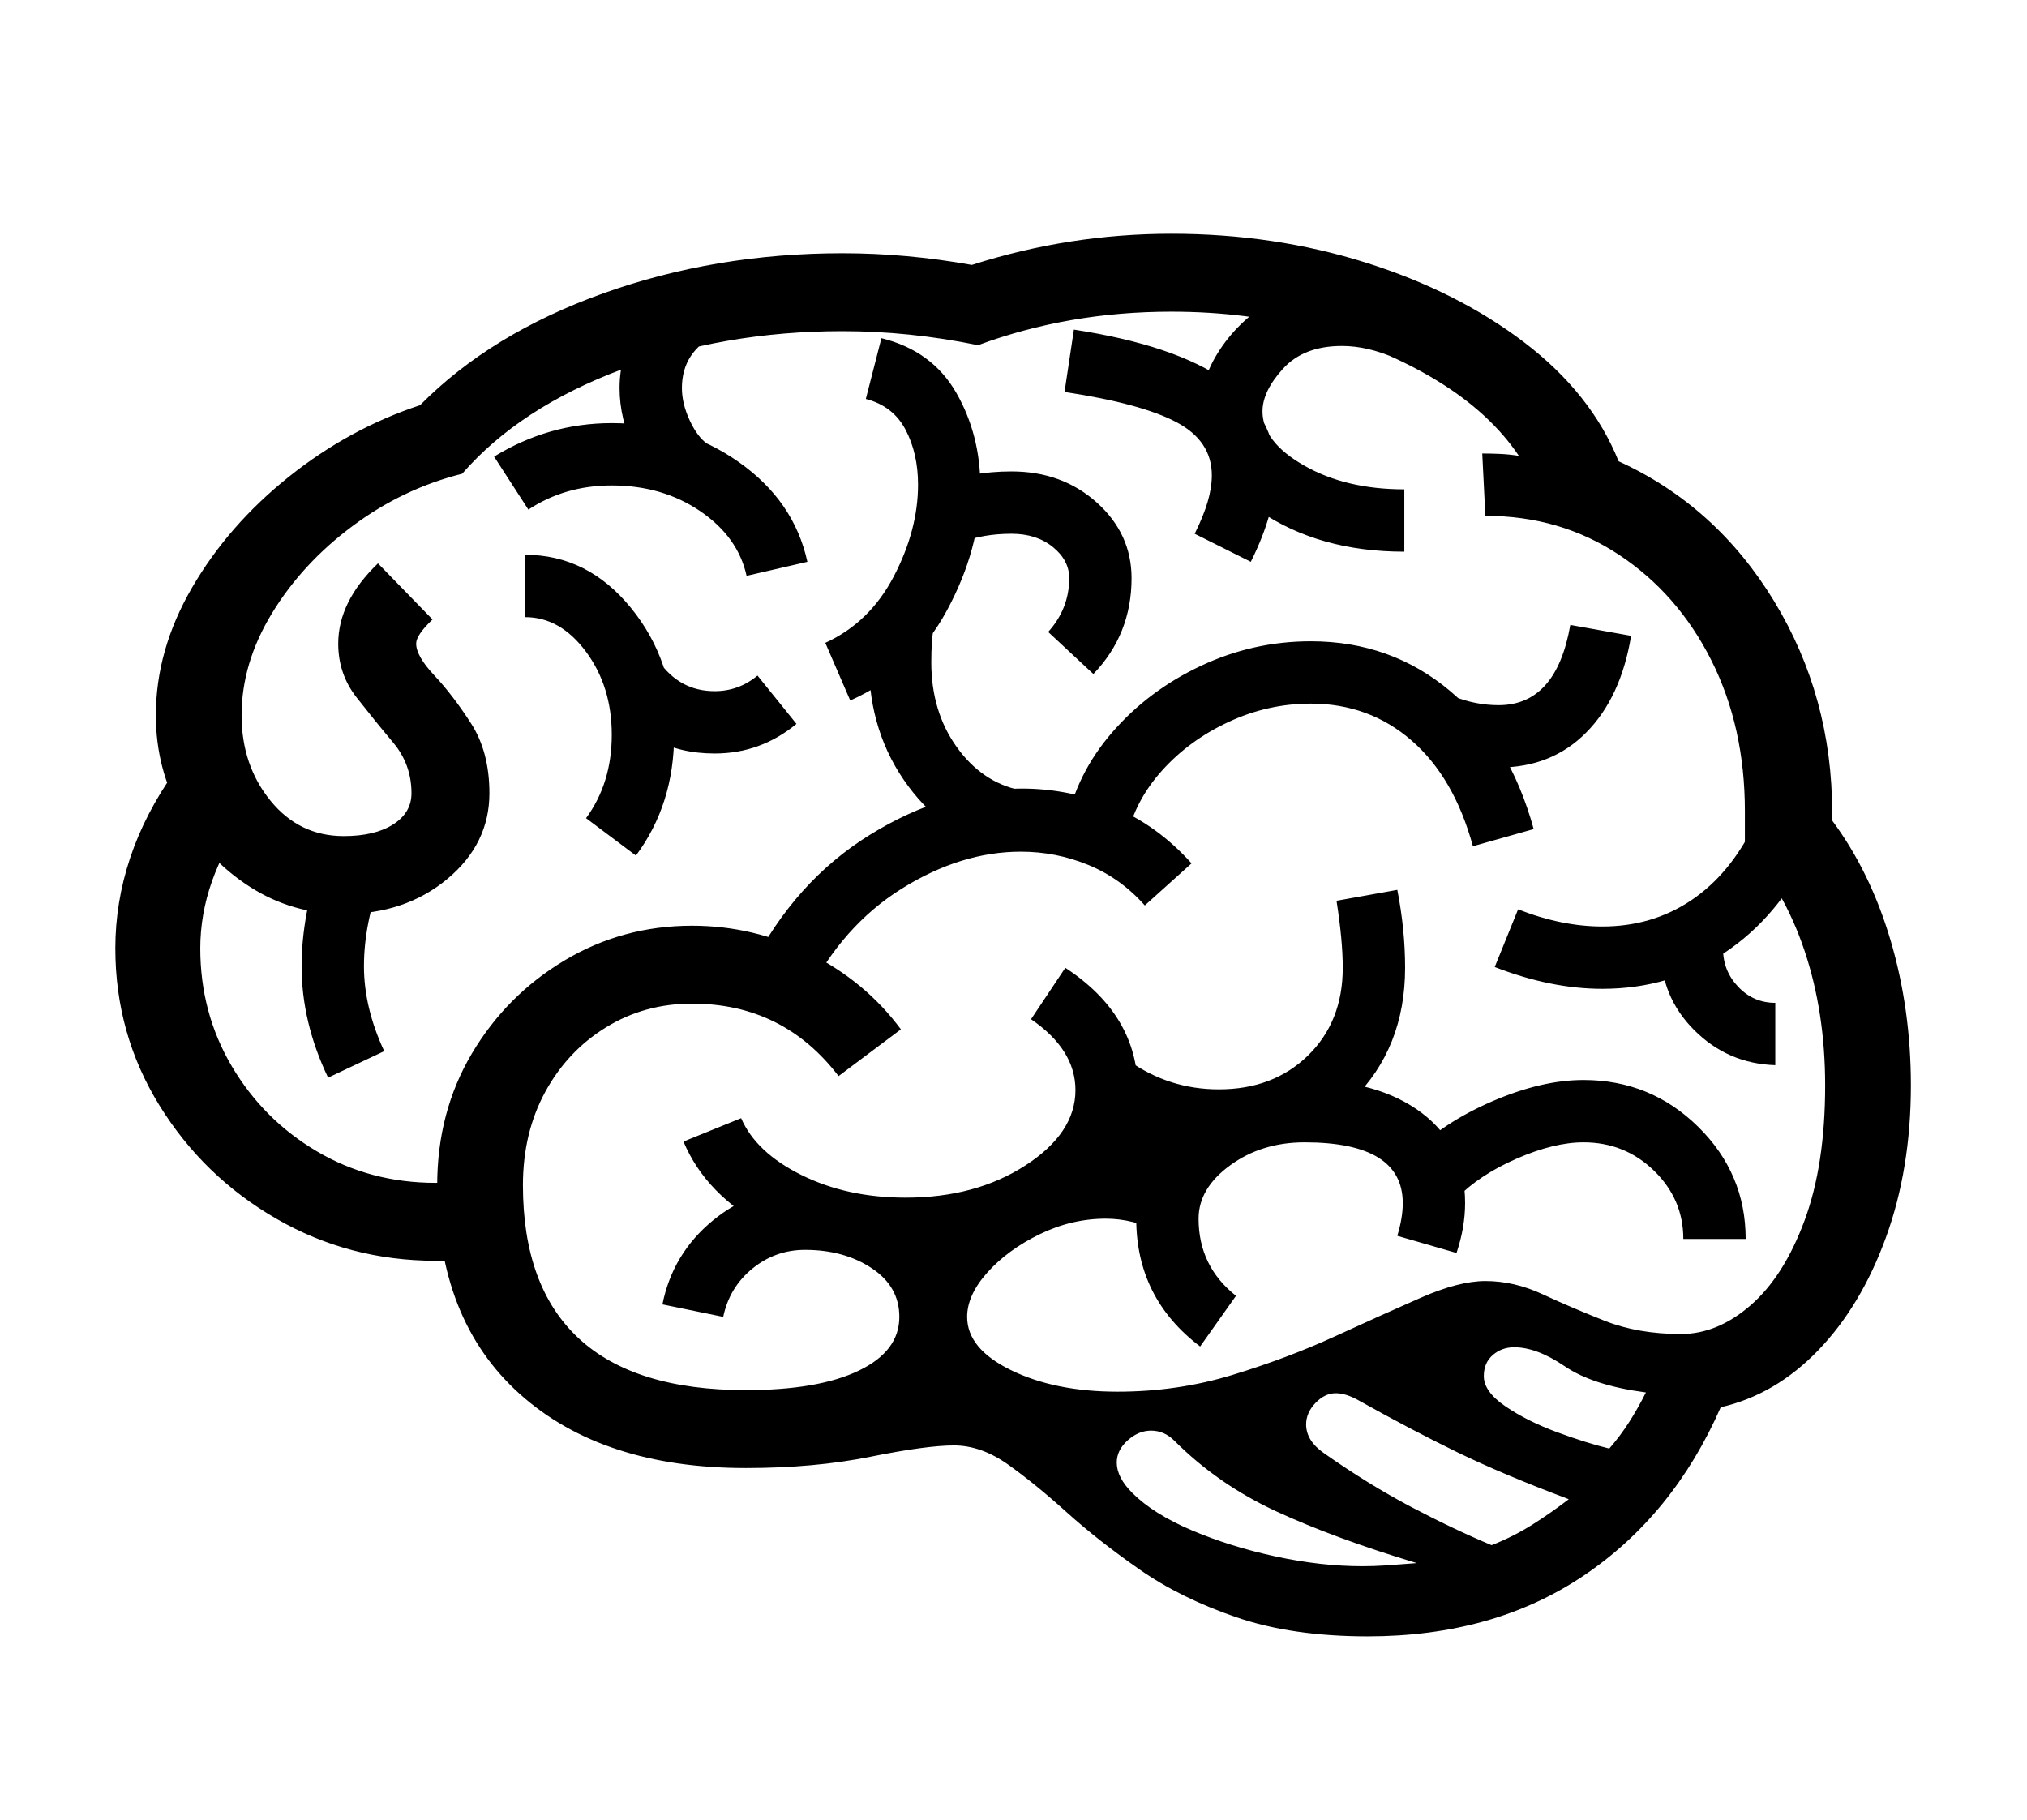 <svg viewBox="0 0 2601 2335.392" xmlns="http://www.w3.org/2000/svg"><path d="M1755 2100q-97 0-168.5-24.5T1462 2014q-53-37-93.5-73.5t-75-61Q1259 1855 1224 1855t-107 14.5q-72 14.5-160 14.5-184 0-290-95t-106-268q0-94 44.5-169t119-119.5Q799 1188 888 1188q79 0 150.5 35.5T1156 1321l-80 60q-71-93-188-93-61 0-110.5 30.5t-78 83Q671 1454 671 1521q0 130 71.5 196.5T957 1784q93 0 145-25t52-69q0-39-35.5-62.5T1033 1604q-38 0-67.5 24t-37.5 62l-78-16q13-65 64.5-107.5T1033 1524q50 0 92 19.5t70 52.5q35-50 95-81t129-31q52 0 104 25l-36 72q-33-17-68-17-44 0-85 20t-67 49q-26 29-26 57 0 41 56.5 68.5T1434 1786q77 0 147.5-21.5T1713 1715q61-28 110-49.5t83-21.5q37 0 73.5 17t79.5 34q43 17 98 17 47 0 89.5-37t69-108.5Q2342 1495 2342 1393q0-94-26.5-173t-76.5-133v-46q0-108-43-193.5T2077.5 712q-75.5-50-171.5-50l-4-80q11 0 22.5.5t24.5 2.5q-37-55-105-96.5t-155.5-65Q1601 400 1503 400q-132 0-248 43-88-18-174-18-152 0-283 49T593 608q-76 19-140.5 67T349 787q-39 64-39 131 0 64 37 109.5t94 45.5q40 0 63.5-15t23.5-40q0-37-23.5-65t-47-58Q434 865 434 826q0-54 51-103l70 72q-21 20-21 31 0 16 23.5 41t47 61.5Q628 965 628 1018q0 65-54 110t-133 45q-66 0-120.5-35t-87.5-93q-33-58-33-127 0-84 46.5-164t124-142Q448 550 539 520q91-92 235-143.5t307-51.5q82 0 166 15 125-40 256-40 132 0 249.5 37T1956 439.5q86 65.5 121 152.5 125 57 199.5 179.5T2351 1043v10q49 66 75 154t26 186q0 107-32 195t-87 145q-55 57-125 73-61 139-176.5 216.5T1755 2100zM559 1618q-111 0-204.5-54t-150-145.5Q148 1327 148 1217q0-59 19-116t58-112l92 58q-60 83-60 170 0 83 40.5 151.5t109 109Q475 1518 559 1518q25 0 58-5l18 98q-36 7-76 7zm-138-235q-34-71-34-143 0-66 26-141l76 28q-22 59-22 113 0 53 26 109l-72 34zm776 273l-46-71 100-7-54 78zm-35-39q-99 0-177.5-41.5T877 1465l74-30q19 44 77.5 73t133.5 29q90 0 154-41.5t64-96.5q0-52-57-91l44-66q93 61 93 157 0 61-40 110.5t-107.5 78.5q-67.5 29-150.5 29zm-346-519l-64-48q33-45 33-107t-33-106.5Q719 792 674 792v-80q80 0 135.5 68T865 943q0 89-49 155zm685 426l-97-24 34-73 92 22-29 75zM917 967q-89 0-138-75l66-44q27 39 72 39 31 0 55-20l50 62q-46 38-105 38zm119 310l-72-36q56-110 152-169.5t195-59.5q61 0 117.5 23.5T1529 1108l-60 54q-31-35-72.5-52t-86.5-17q-77 0-153 47.5T1036 1277zm504 451q-82-62-82-164 0-74 64-126t152-52q94 0 150 42t56 116q0 31-11 64l-76-22q7-23 7-42 0-78-126-78-55 0-95.5 29.5T1538 1564q0 61 48 99l-46 65zM958 739q-11-50-59.5-83T785 623q-60 0-107 31l-44-68q70-43 151-43 92 0 163 50t88 128l-78 18zm335 353q-77-15-127.5-83T1115 850q0-33 5-60l78 16q-3 16-3 44 0 63 32.5 108.5t81.5 55.5l-16 78zm271 386q-87 0-162-51l46-66q52 37 116 37 70 0 114.5-43.5T1723 1242q0-35-8-86l78-14q10 51 10 100 0 103-67.5 169.5T1564 1478zM862 636q-29-20-48-59t-19-79q0-44 24.5-82.5T884 357l36 72q-45 22-45 69 0 20 10 41.5t23 30.5l-46 66zm229 263l-32-74q57-26 88-85.5t31-117.5q0-40-16-70.5t-51-39.5l20-78q65 16 96 70t31 121q0 79-43 158.5T1091 899zm1069 691q0-51-37.5-87.5T2032 1466q-38 0-86 21t-77 51l-58-56q40-41 103.5-68.5T2032 1386q86 0 147 60t61 144h-80zm-757-725l-58-54q27-30 27-69 0-23-21-40t-53-17q-36 0-65 11l-30-74q43-17 95-17 65 0 109.5 40t44.5 97q0 72-49 123zm487 221q-24-88-78.5-135.5T1682 903q-55 0-105.5 23.5T1491 989q-35 39-45 86l-78-16q13-66 59.5-119.5t113.5-85q67-31.5 141-31.5 103 0 179 64t107 177l-78 22zm-285-365l-72-36q11-22 16.5-40.5t5.5-34.5q0-44-45-68t-144-39l12-80q130 20 194.5 65.5T1637 606q0 25-8 54t-24 61zm673 646q-61-2-104-45t-43-104q0-8 1.5-17.5t2.5-17.5l78 20q-2 8-2 15 0 28 19.5 48.5t47.5 20.5v80zm-222-98q-66 0-138-28l30-74q56 22 108 22 64 0 114-33.5t81-97.5l72 34q-41 85-110.5 131t-156.5 46zm-133-284q-43 0-85-15l28-76q28 11 57 11 74 0 92-103l78 14q-13 79-57.5 124T1923 985zm-121-277q-109 0-185.5-52T1540 528q0-41 25.5-79.5t68.5-64q43-25.5 95-25.5 29 0 62 11v90q-36-16-69-16-49 0-75.5 29t-26.5 55q0 39 53.5 69.5T1802 628v80zm-54 1302q15 0 30-1t40-3q-106-32-180.5-66.5T1507 1849q-13-13-30-13-16 0-30 12.5t-14 28.5q0 19 20 39 27 27 76.5 48t107.5 33.5q58 12.5 111 12.5zm166-27q28-11 52.5-26.5t46.5-32.5q-85-32-143.5-60.5T1743 1797q-16-9-29-9-14 0-26 12.5t-12 27.5q0 21 23 37 57 40 111 68.5t104 49.5zm151-124q14-16 25.5-34t21.5-38q-68-9-104-33.5t-65-24.5q-16 0-27.5 10t-11.5 27q0 20 28 39t66 33q38 14 67 21z"/></svg>